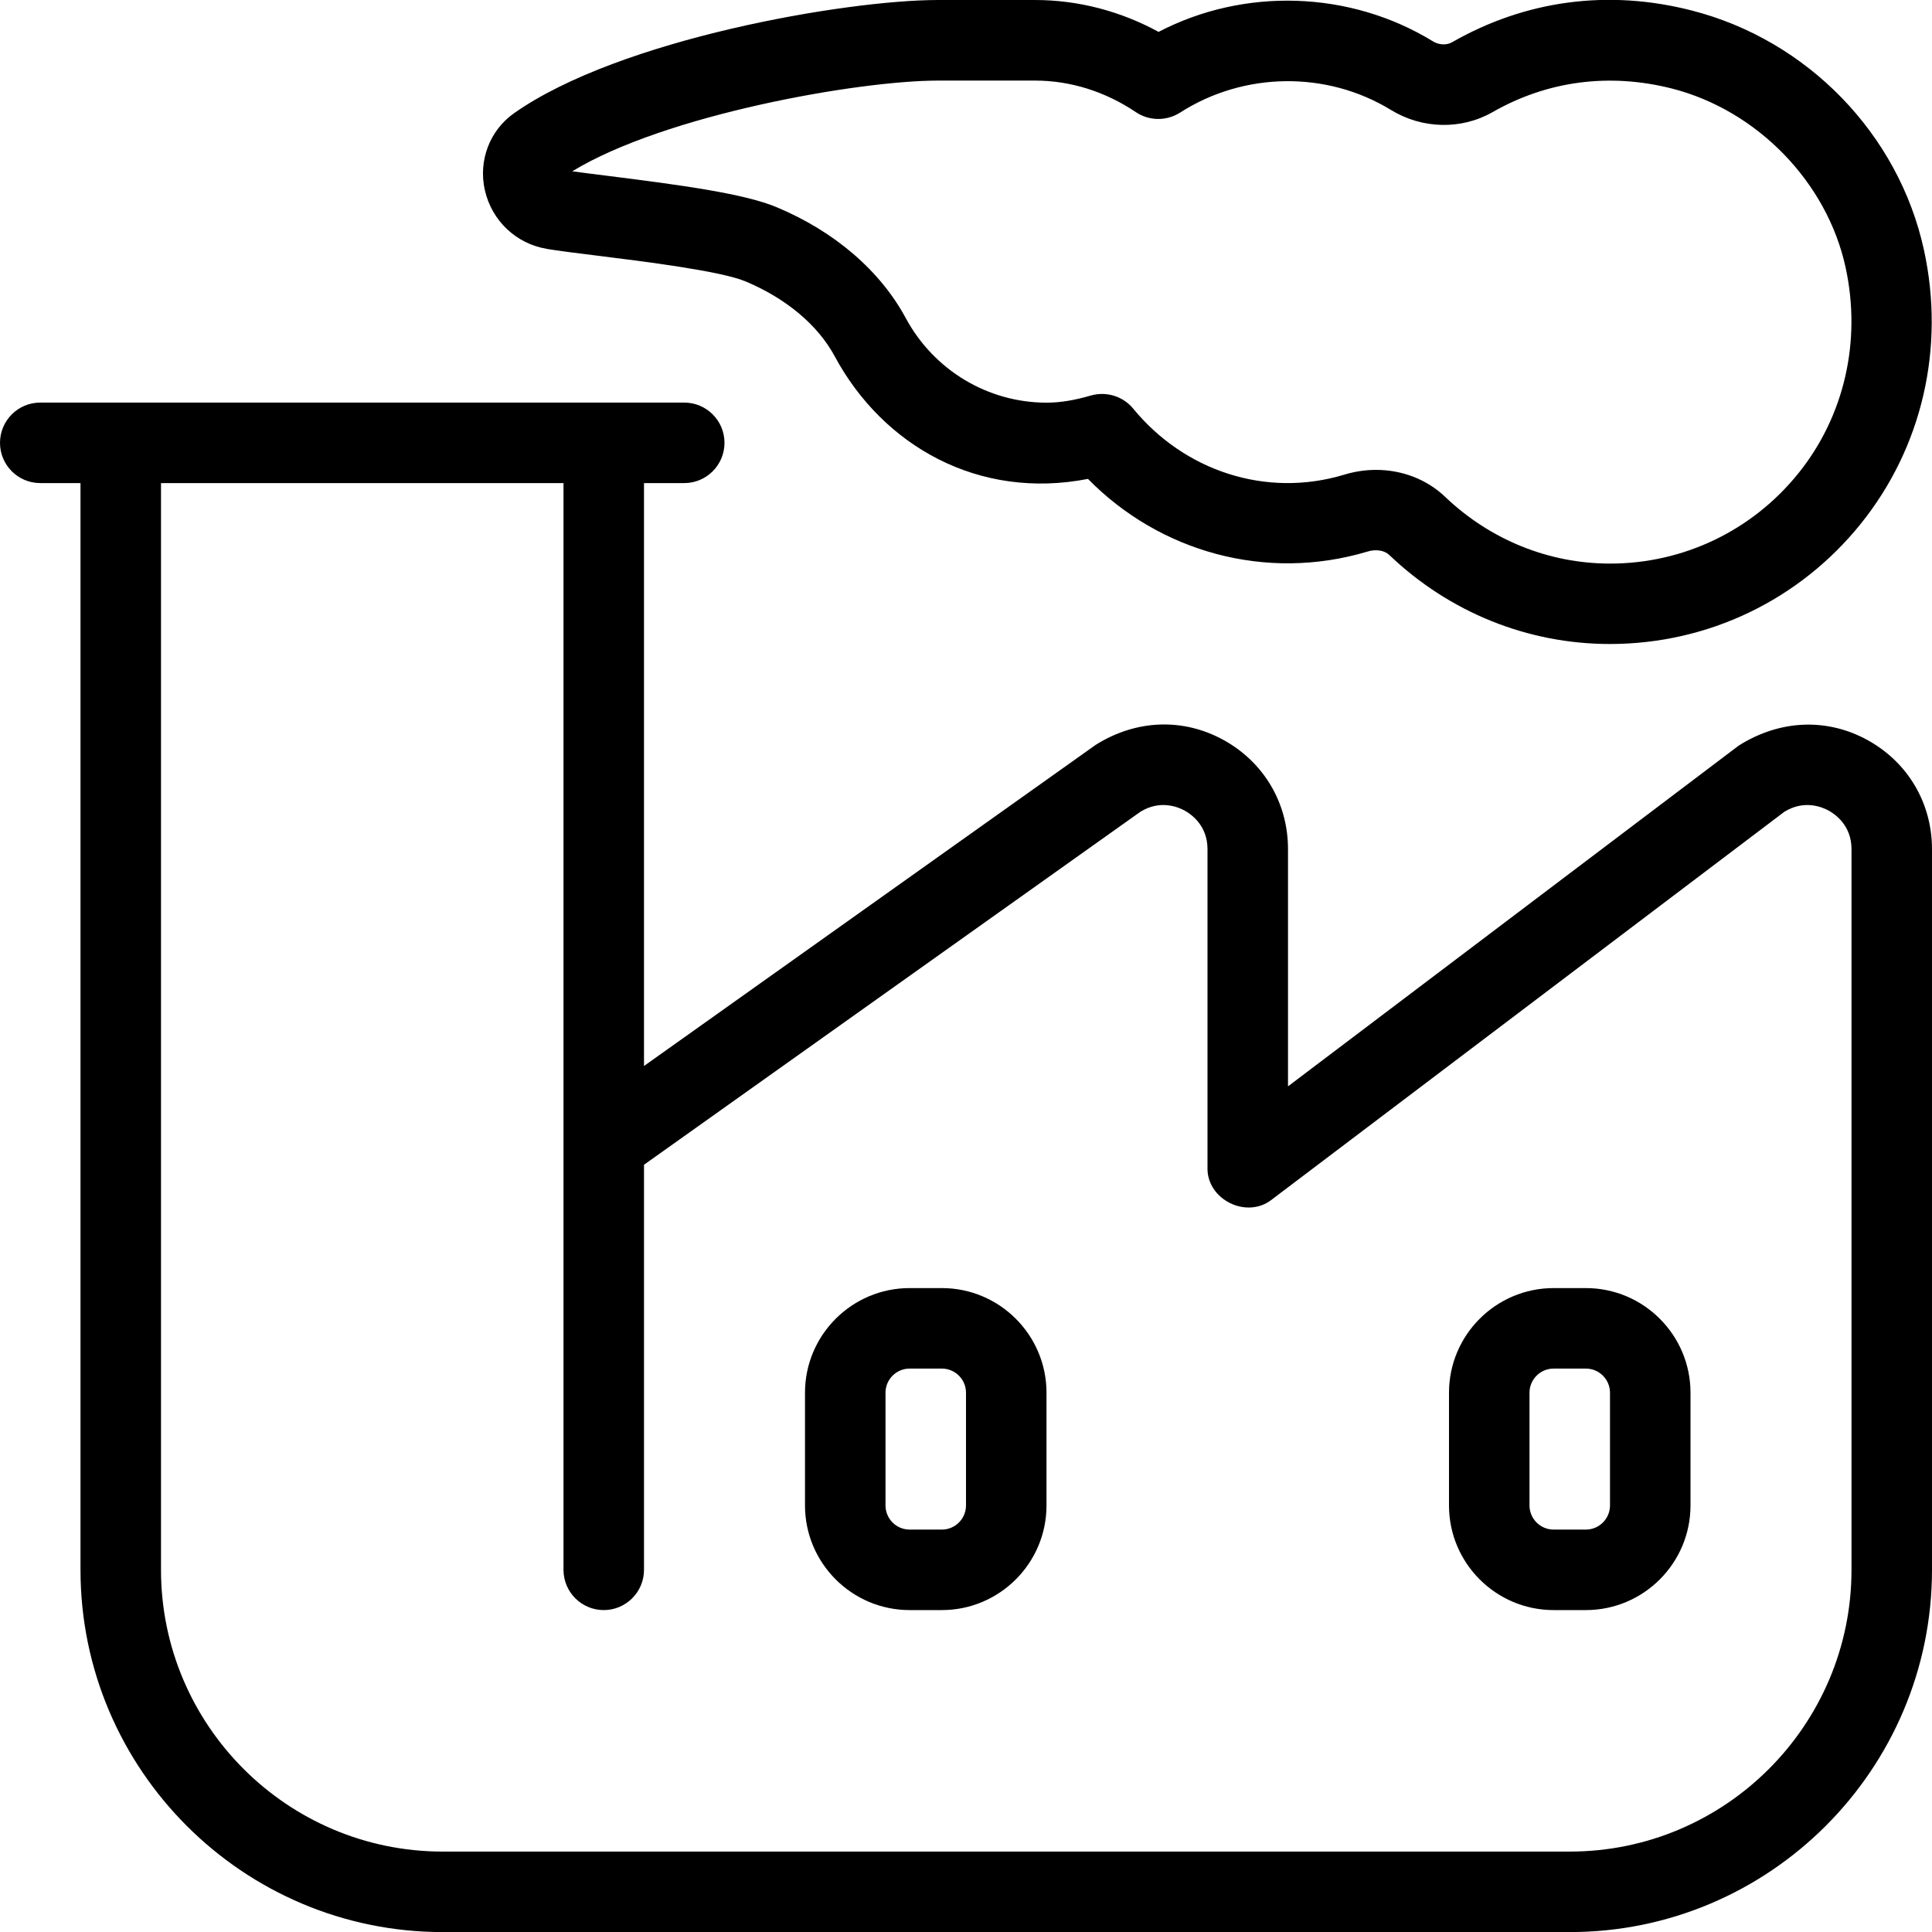 <svg id="Layer_1" viewBox="0 0 24 24" xmlns="http://www.w3.org/2000/svg" data-name="Layer 1"><path d="m23.204 9.196c-.498-.276-1.085-.262-1.605.066l-5.599 4.233v-2.948c0-.569-.297-1.075-.796-1.352s-1.085-.261-1.593.058l-5.611 3.989v-7.241h.5c.276 0 .5-.224.5-.5s-.224-.5-.5-.5h-8c-.276 0-.5.224-.5.5s.224.5.5.5h.5v13.5c0 2.481 2.019 4.5 4.5 4.5h14c2.481 0 4.5-2.019 4.5-4.5v-8.953c0-.569-.297-1.075-.796-1.352zm-.204 10.305c0 1.93-1.57 3.5-3.5 3.5h-14c-1.93 0-3.5-1.57-3.5-3.5v-13.5h5v13.5c0 .276.224.5.5.5s.5-.224.5-.5v-5.032l6.165-4.384c.246-.153.47-.061.554-.014s.281.187.281.477v3.953c-.013.4.489.65.802.398l6.363-4.814c.246-.153.469-.061.554-.014.084.047.281.187.281.477zm-11.3-3.5h-.4c-.717 0-1.3.583-1.3 1.3v1.4c0 .717.583 1.3 1.3 1.3h.4c.717 0 1.3-.583 1.3-1.3v-1.4c0-.717-.583-1.3-1.3-1.3zm.3 2.7c0 .165-.134.3-.3.3h-.4c-.166 0-.3-.135-.3-.3v-1.4c0-.165.134-.3.3-.3h.4c.166 0 .3.135.3.3zm7.7-2.7h-.4c-.717 0-1.3.583-1.3 1.3v1.4c0 .717.583 1.3 1.3 1.3h.4c.717 0 1.3-.583 1.3-1.3v-1.4c0-.717-.583-1.3-1.3-1.3zm.3 2.7c0 .165-.134.3-.3.3h-.4c-.166 0-.3-.135-.3-.3v-1.4c0-.165.134-.3.3-.3h.4c.166 0 .3.135.3.3zm-13.208-15.609c.141.023.365.052.628.084.573.071 1.531.19 1.84.319.506.212.9.543 1.109.931.604 1.121 1.796 1.787 3.146 1.523.89.907 2.211 1.279 3.468.904.108-.035.216-.016.275.041.748.714 1.721 1.106 2.74 1.106 1.217 0 2.353-.544 3.117-1.493s1.05-2.189.785-3.402c-.314-1.44-1.447-2.607-2.886-2.975-1.033-.265-2.061-.128-2.973.393-.068.041-.168.037-.243-.011-1.029-.63-2.343-.67-3.406-.116-.475-.259-1-.396-1.535-.396h-1.204c-1.14 0-3.953.483-5.264 1.404-.306.214-.449.591-.366.958.086.38.389.666.769.729zm4.862-2.091h1.204c.439 0 .872.136 1.252.392.166.111.38.113.549.006.792-.508 1.821-.522 2.62-.033.388.237.872.249 1.262.027.682-.39 1.452-.49 2.229-.293 1.059.271 1.925 1.162 2.156 2.219.2.916-.014 1.851-.587 2.562s-1.426 1.12-2.338 1.12c-.761 0-1.489-.295-2.049-.829-.229-.219-.538-.335-.859-.335-.131 0-.265.02-.396.06-.972.293-1.987-.049-2.62-.821-.127-.154-.333-.217-.525-.163-.21.061-.385.089-.55.089-.73 0-1.4-.402-1.75-1.05-.317-.589-.886-1.078-1.604-1.378-.403-.169-1.191-.276-2.103-.39-.166-.021-.315-.039-.436-.056 1.148-.701 3.549-1.127 4.545-1.127z"/></svg>
